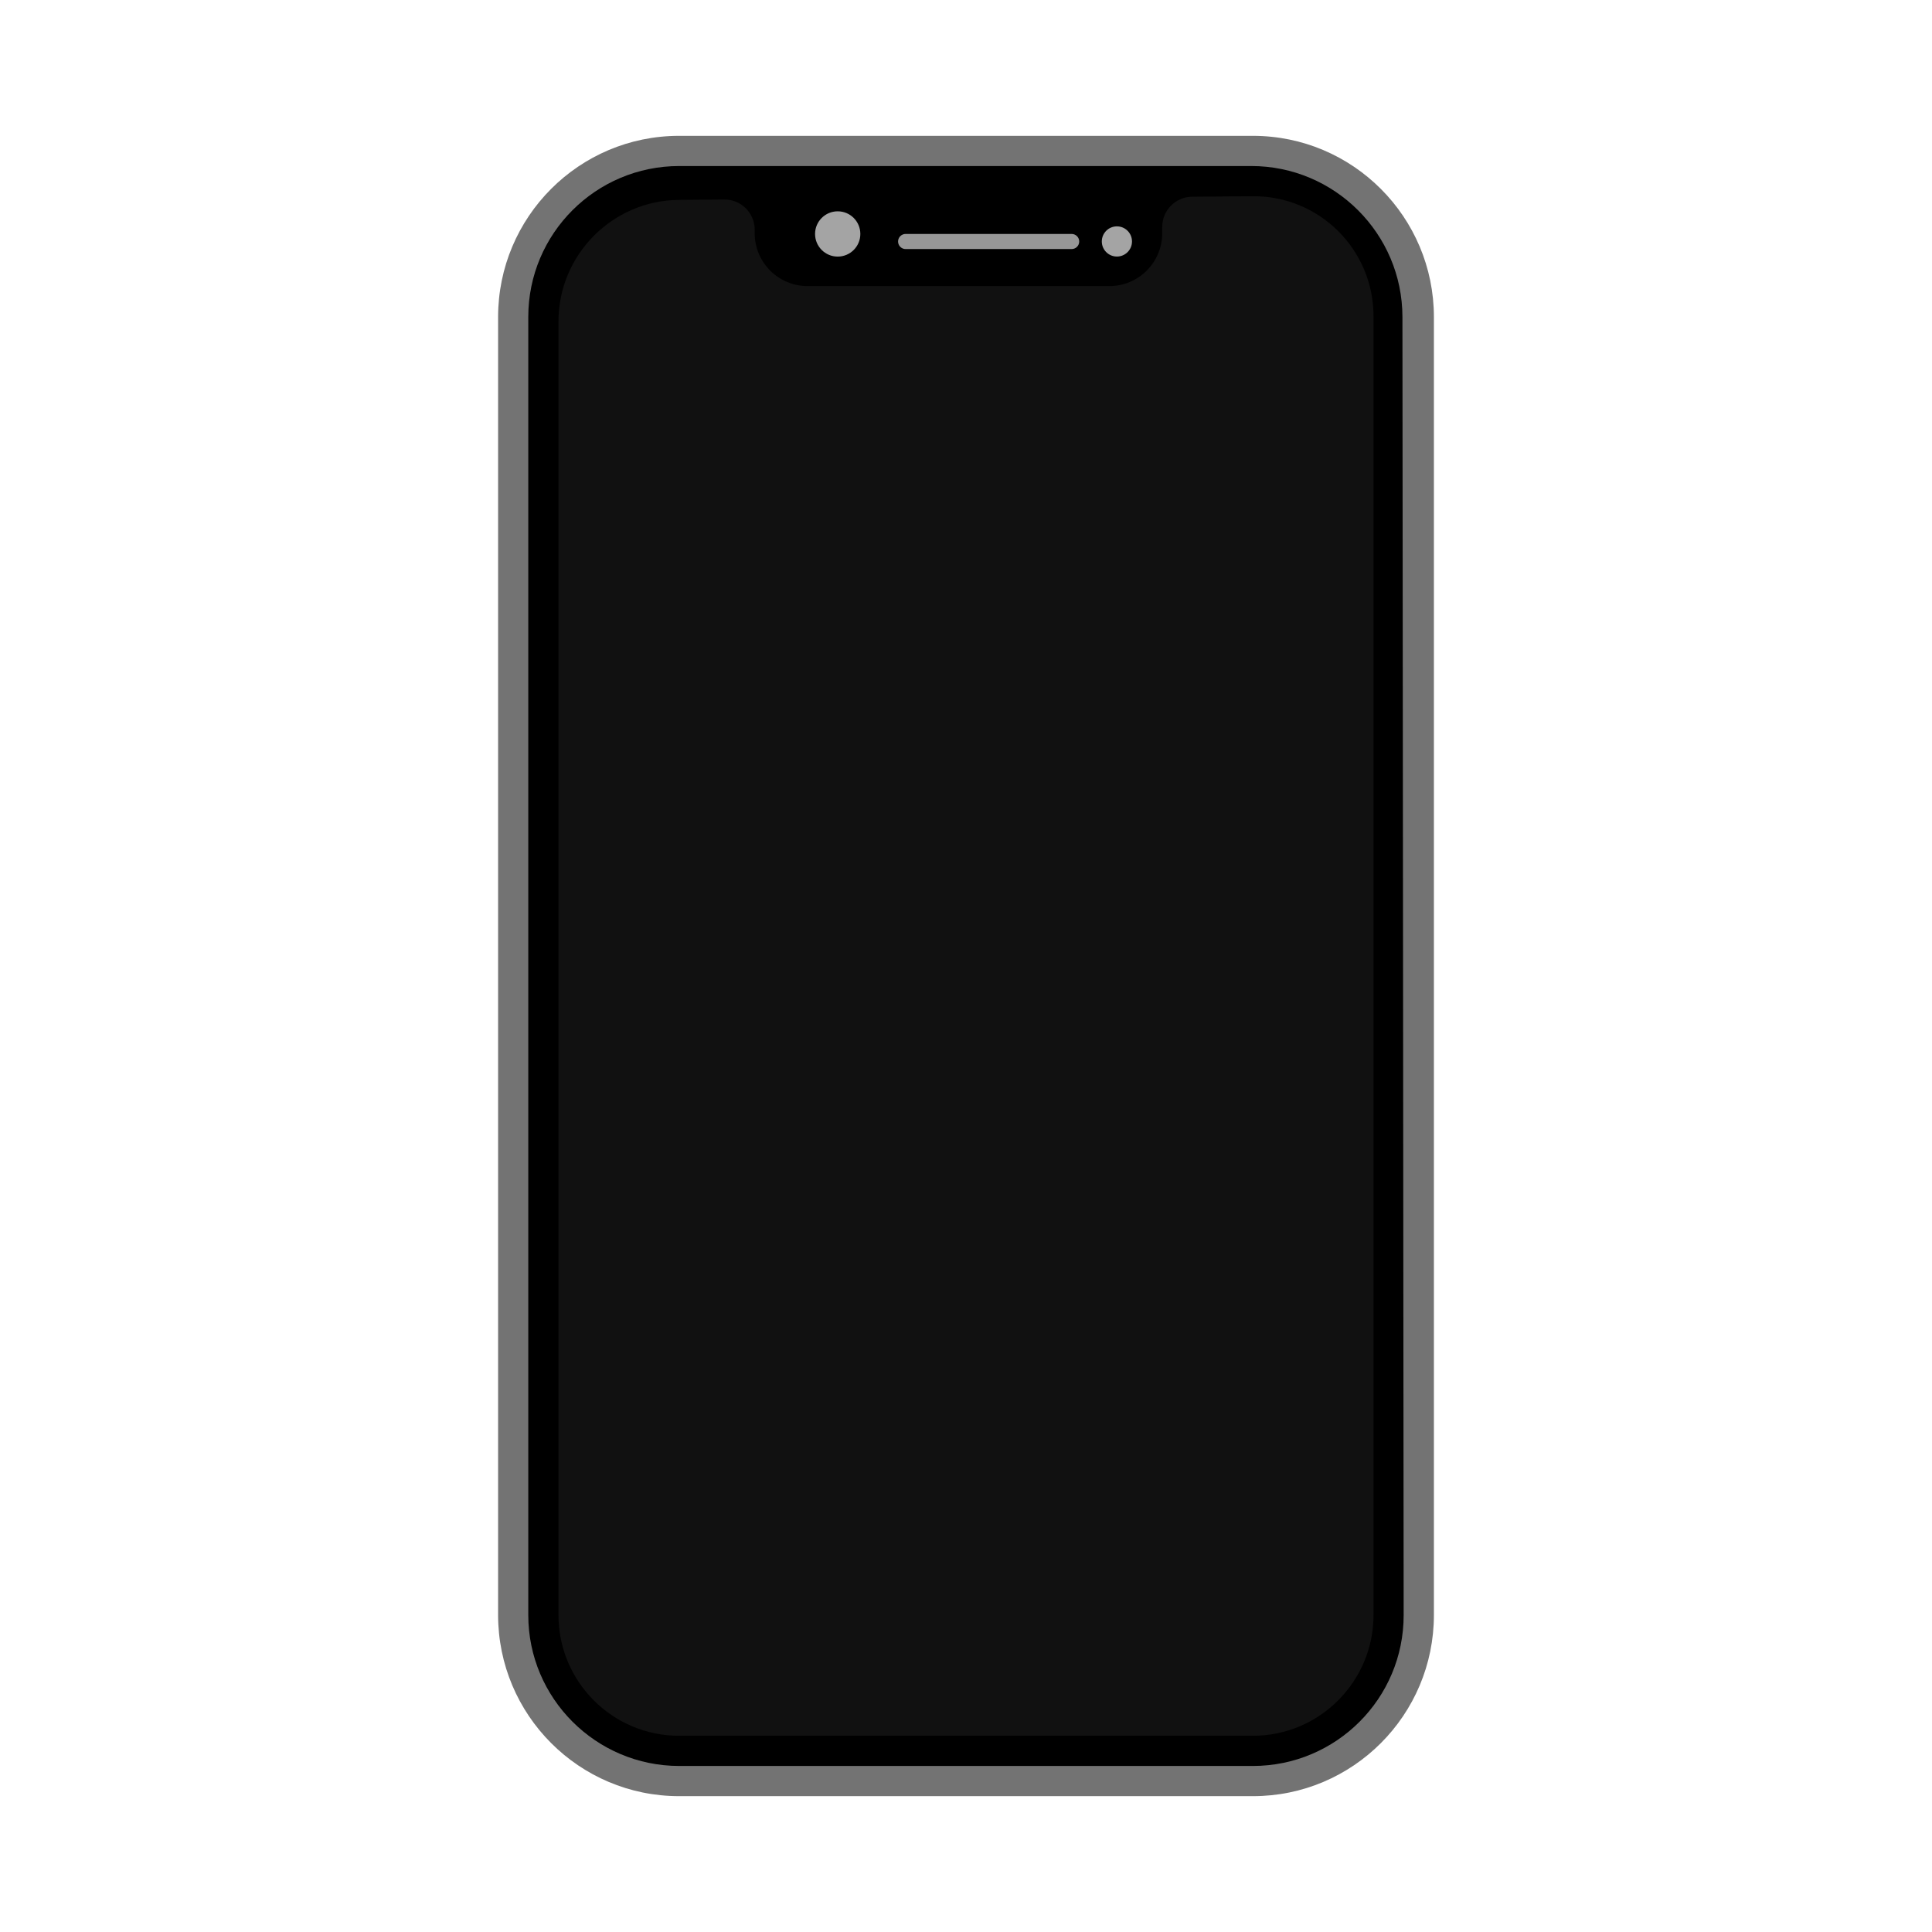 <svg xmlns="http://www.w3.org/2000/svg" width="128" height="128" viewBox="0 0 128 128">
  <g fill="none" fill-rule="evenodd">
    <g transform="translate(33 9)">
      <path fill="#737373" d="M2.1464075e-10,12.008 C2.1464075e-10,5.376 5.367,1.31080924e-10 11.991,1.31080924e-10 L50.009,1.31080924e-10 C56.631,1.31080924e-10 62,5.38 62,12.008 L62,97.992 C62,104.624 56.633,110 50.009,110 L11.991,110 C5.369,110 2.1464075e-10,104.62 2.1464075e-10,97.992 L2.1464075e-10,12.008 Z"/>
      <path fill="#000" d="M2,11.996 C2,6.475 6.472,2 12.004,2 L49.901,2 C55.426,2 59.909,6.487 59.915,11.996 L59.996,98.004 C60.001,103.525 55.526,108 50.001,108 L12.004,108 C6.479,108 2,103.513 2,98.004 L2,11.996 Z"/>
      <circle cx="22.5" cy="6.5" r="1.5" fill="#A4A4A4"/>
      <circle cx="40.998" cy="6.997" r="1" fill="#A4A4A4"/>
      <path stroke="#979797" stroke-linecap="round" d="M27,7 L38,7"/>
    </g>
    <path fill="#111" d="M50,15.219 L50,15.451 C50,17.385 51.567,18.953 53.5,18.953 L73.5,18.953 C75.433,18.953 77,17.385 77,15.451 L77,15.034 C77,13.934 77.888,13.04 78.987,13.033 L83.003,13 C87.42,12.973 91,16.537 91,20.958 L91,106.992 C91,111.415 87.415,115 83.003,115 C80.062,115 67.393,115 44.997,115 C40.58,115 37,111.418 37,106.998 L37,21.296 C37,16.877 40.585,13.271 44.997,13.243 L47.987,13.218 C49.092,13.211 49.993,14.101 50,15.206 C50.007,16.311 50,14.114 50,15.219 Z"/>
  </g>
</svg>
